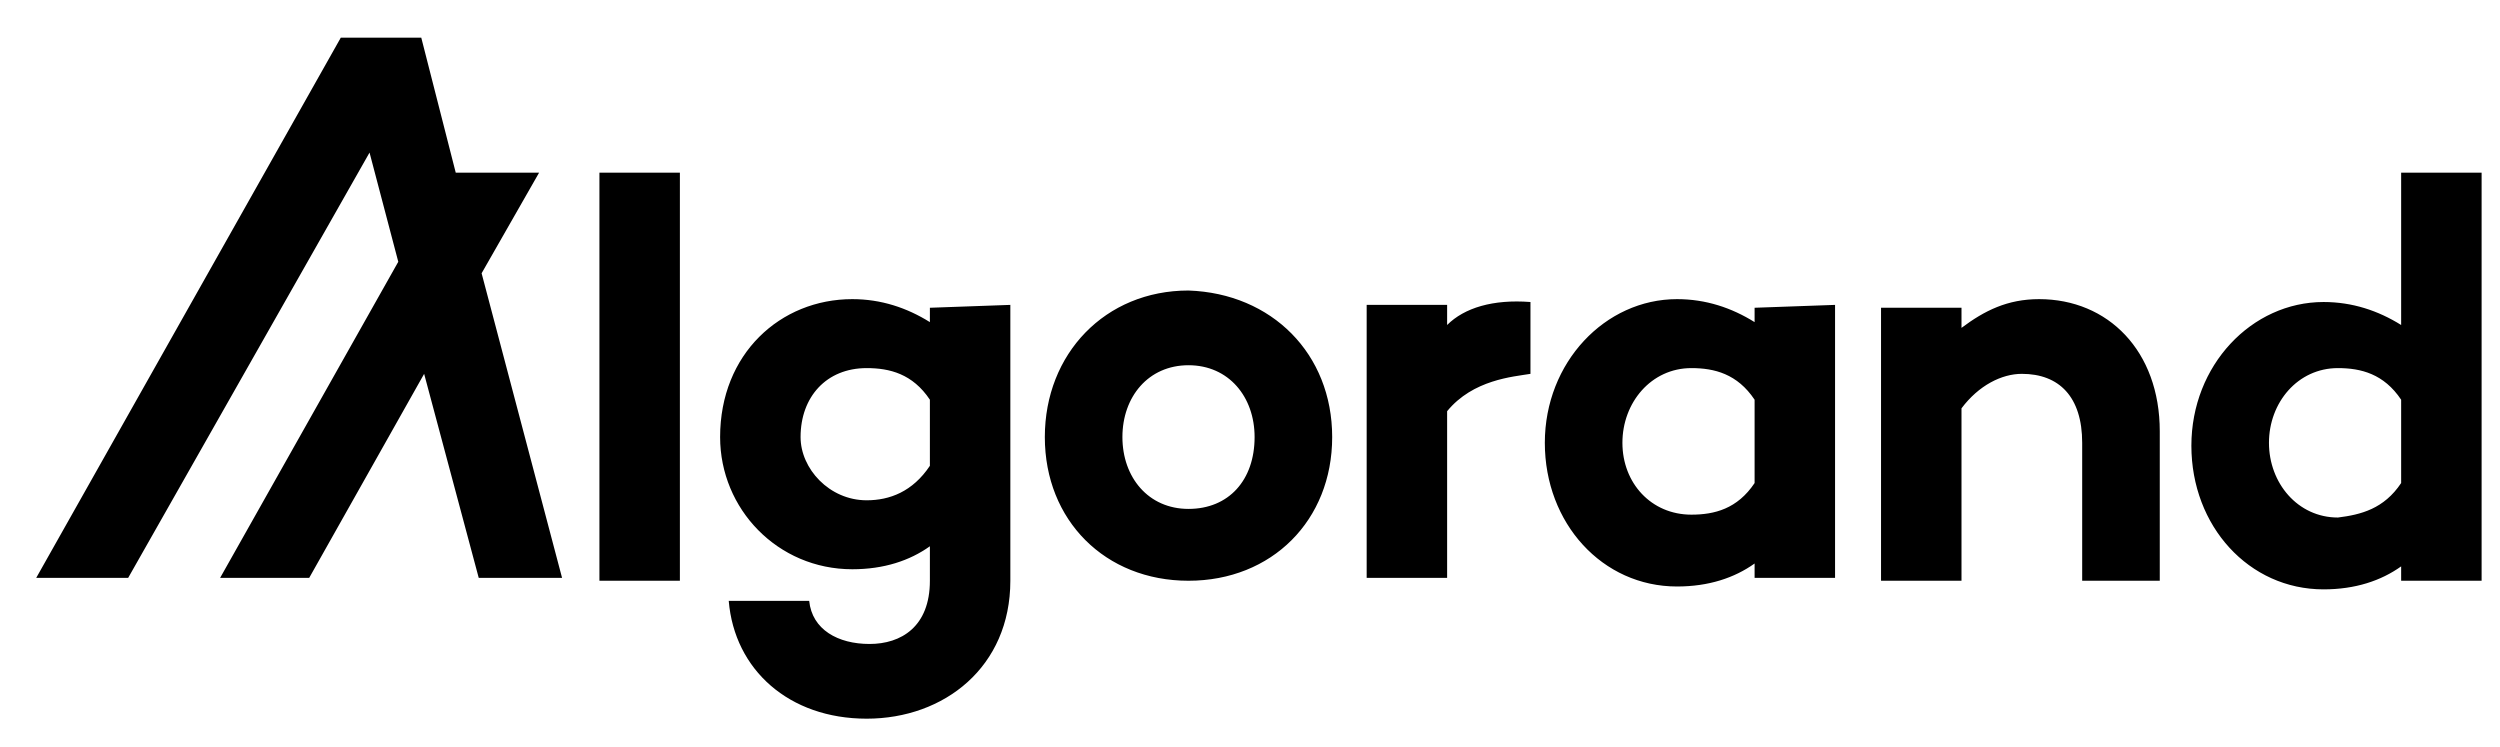 <svg width="87" height="26" viewBox="0 0 87 26" fill="none" xmlns="http://www.w3.org/2000/svg">
<g clip-path="url(#clip0_157_798)">
<path d="M23.66 6.01V20.21H20.86V6.01H23.66ZM35.16 10.61V20.21C35.16 23.21 32.86 25.01 30.16 25.01C27.46 25.01 25.56 23.31 25.36 20.91H28.16C28.26 21.91 29.16 22.41 30.26 22.41C31.36 22.41 32.36 21.81 32.36 20.21V19.01C31.66 19.51 30.76 19.81 29.66 19.81C27.06 19.81 25.06 17.71 25.06 15.21C25.06 12.31 27.16 10.41 29.66 10.41C30.66 10.41 31.56 10.71 32.36 11.21V10.71L35.16 10.61ZM32.36 16.21V13.91C31.76 13.01 30.96 12.81 30.16 12.81C28.76 12.81 27.86 13.81 27.86 15.21C27.86 16.31 28.86 17.41 30.16 17.41C30.96 17.41 31.76 17.11 32.36 16.21ZM46.36 15.21C46.36 18.11 44.26 20.21 41.36 20.21C38.46 20.21 36.36 18.11 36.36 15.21C36.36 12.31 38.46 10.11 41.36 10.11C44.26 10.21 46.36 12.31 46.36 15.21ZM43.66 15.21C43.66 13.81 42.76 12.71 41.36 12.71C39.96 12.71 39.06 13.81 39.06 15.21C39.06 16.61 39.96 17.71 41.36 17.71C42.76 17.71 43.66 16.71 43.66 15.21ZM63.86 10.61V20.11H61.06V19.61C60.36 20.11 59.46 20.41 58.36 20.41C55.76 20.41 53.76 18.21 53.76 15.41C53.76 12.61 55.86 10.41 58.36 10.41C59.36 10.41 60.26 10.71 61.06 11.21V10.71L63.86 10.61ZM61.06 16.81V13.91C60.46 13.01 59.66 12.81 58.86 12.81C57.46 12.81 56.46 14.01 56.46 15.41C56.46 16.81 57.46 17.91 58.86 17.91C59.66 17.91 60.46 17.71 61.06 16.81ZM75.16 15.01V20.21H72.46V15.41C72.46 13.81 71.66 13.01 70.36 13.01C69.66 13.01 68.86 13.41 68.26 14.21V20.21H65.46V10.71H68.26V11.41C69.06 10.81 69.86 10.41 70.96 10.41C73.36 10.41 75.16 12.21 75.16 15.01ZM19.56 20.11H16.66L14.76 13.01L10.76 20.11H7.66L13.86 9.11L12.86 5.31L4.46 20.11H1.26L11.86 1.31H14.66L15.86 6.01H18.76L16.76 9.51L19.56 20.11ZM86.36 6.01V20.21H83.56V19.71C82.86 20.21 81.96 20.51 80.86 20.51C78.26 20.51 76.26 18.31 76.26 15.51C76.26 12.71 78.36 10.51 80.86 10.51C81.86 10.51 82.76 10.81 83.56 11.31V6.01H86.36ZM83.56 16.81V13.91C82.96 13.01 82.16 12.81 81.36 12.81C79.96 12.81 78.96 14.01 78.96 15.41C78.96 16.81 79.96 18.01 81.36 18.01C82.16 17.91 82.96 17.71 83.56 16.81ZM53.26 13.01C52.66 13.11 51.26 13.21 50.36 14.31V20.11H47.56V10.61H50.36V11.31C50.96 10.71 51.96 10.41 53.26 10.51" fill="black"/>
</g>
<defs>
<clipPath id="clip0_157_798">
<rect width="86" height="25" fill="white" transform="translate(0.561 0.41)"/>
</clipPath>
</defs>
</svg>
